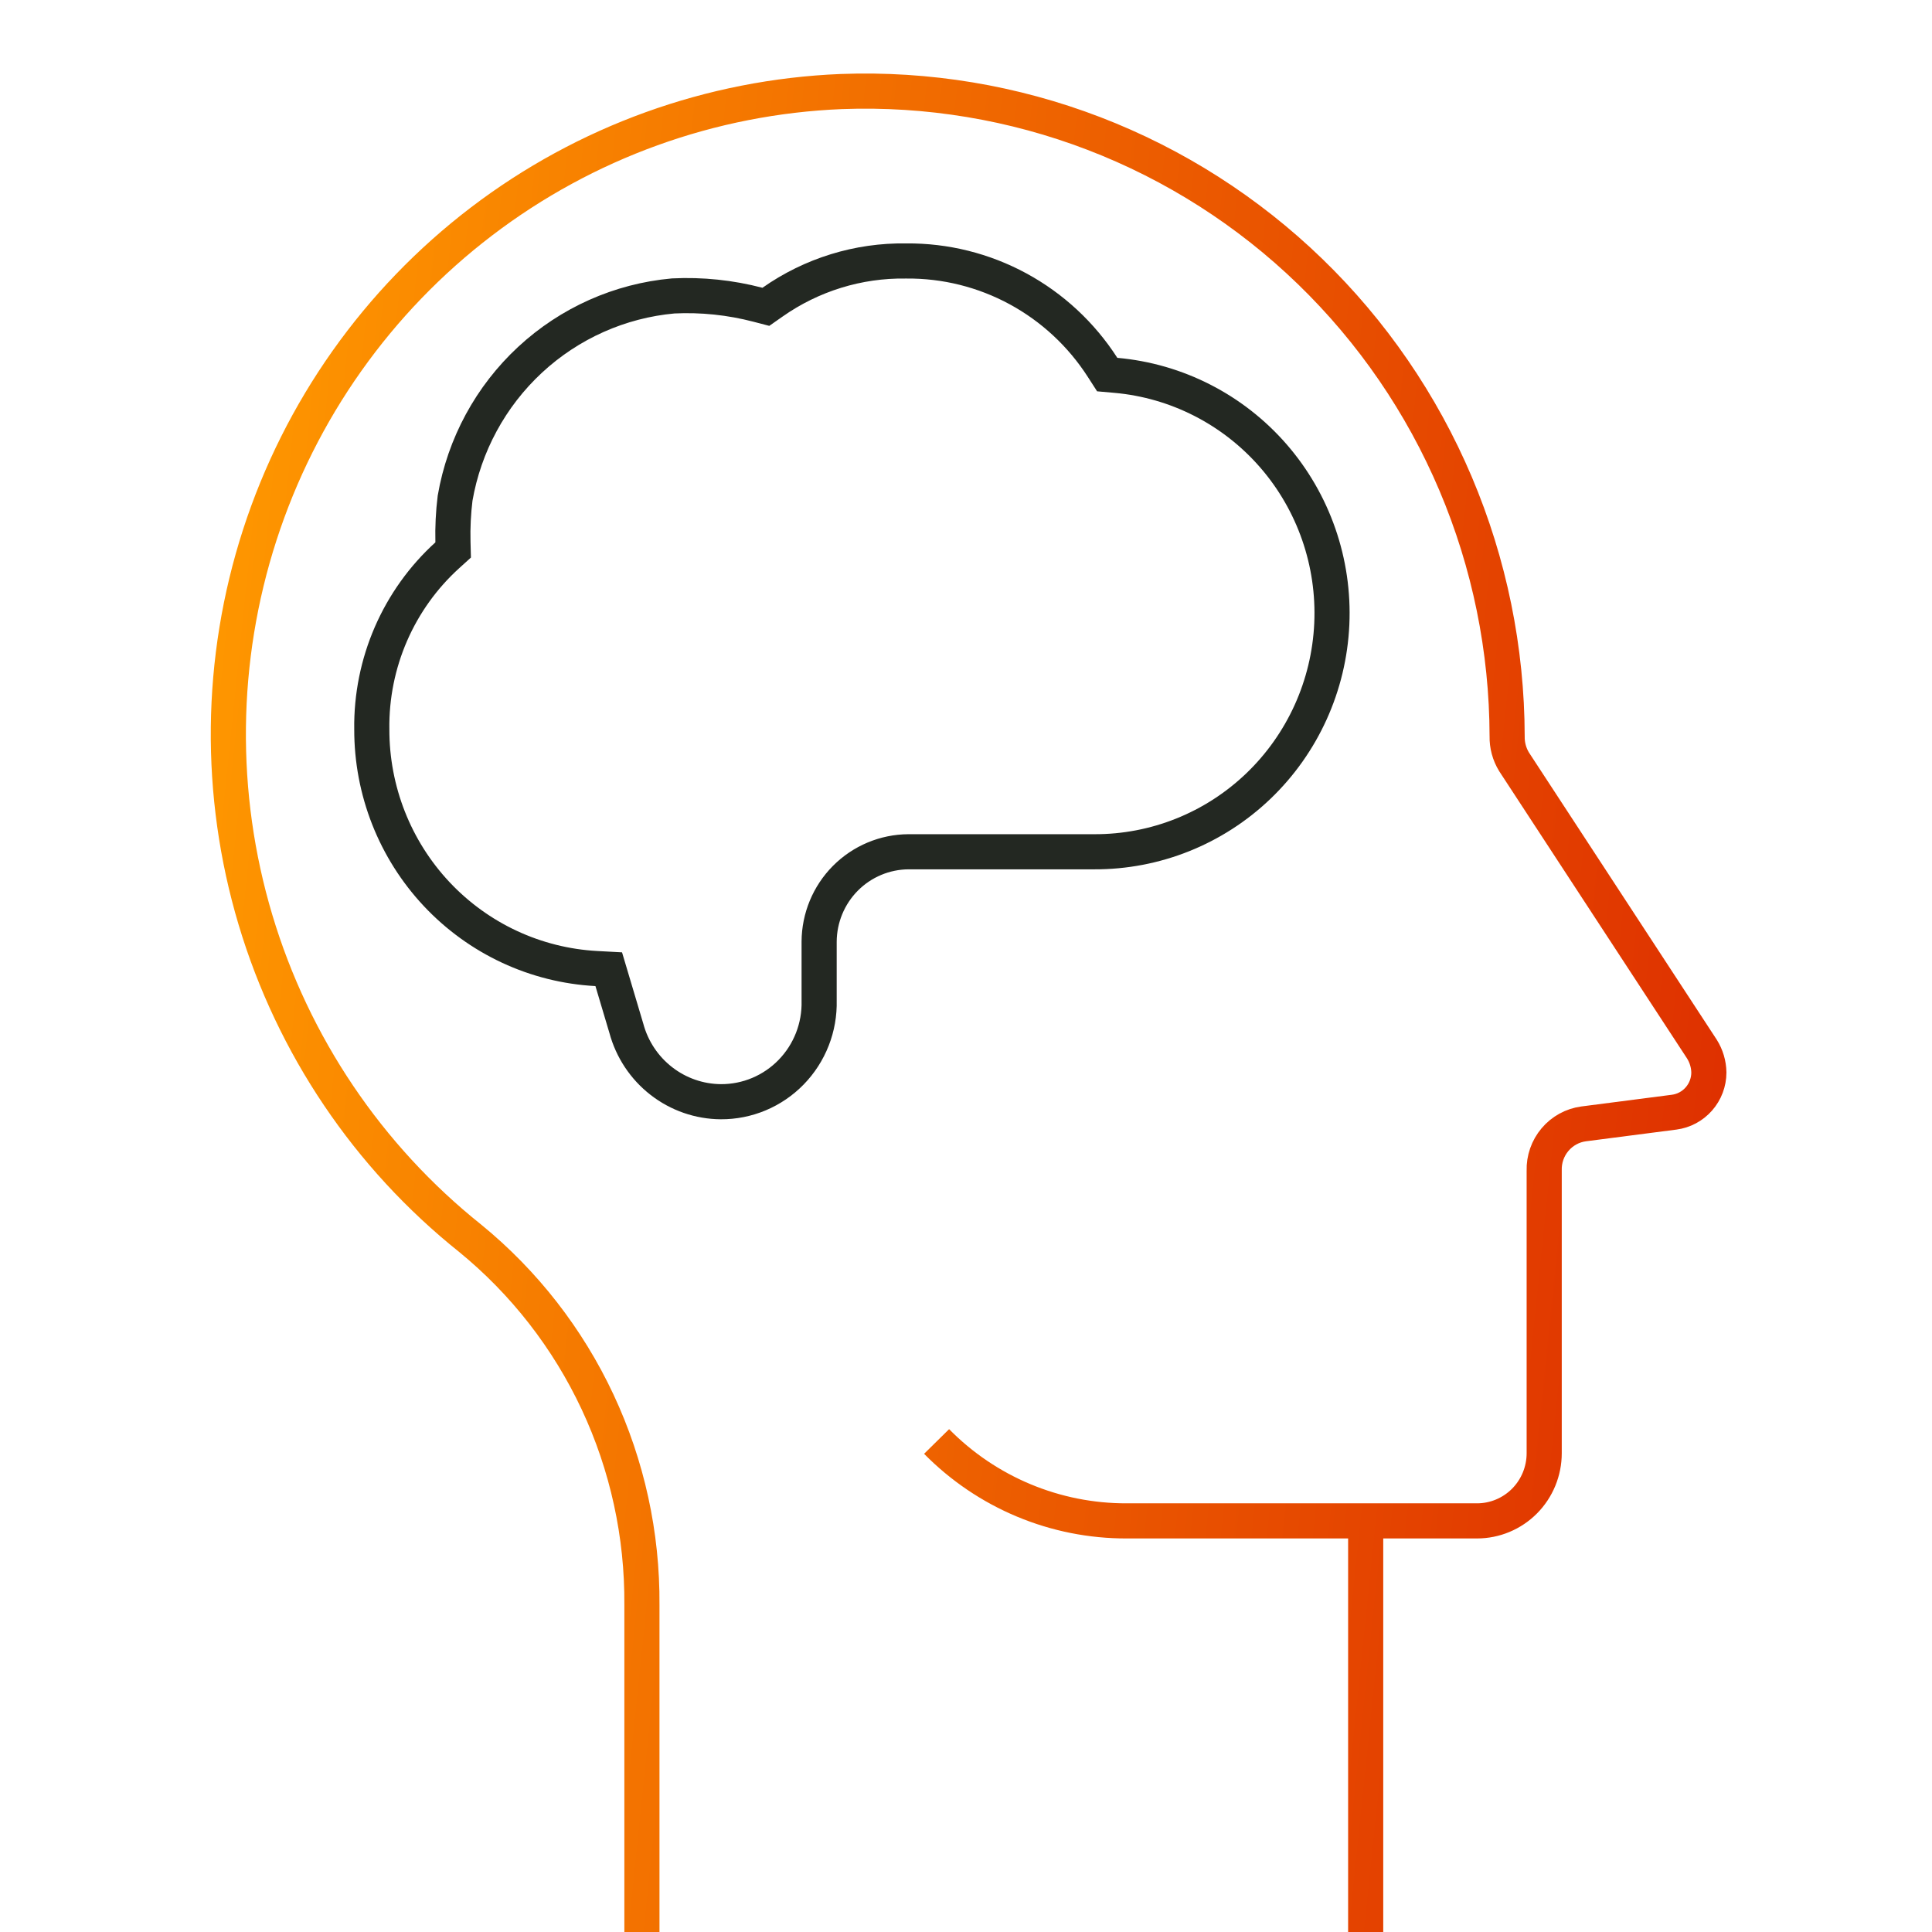<svg width="110" height="110" viewBox="0 0 110 110" fill="none" xmlns="http://www.w3.org/2000/svg">
<g clip-path="url(#clip0)">
<path d="M77.756 86.593V110M53.326 82.072C54.743 83.511 56.431 84.652 58.29 85.428C60.149 86.204 62.143 86.6 64.156 86.593H84.094C85.109 86.593 86.082 86.187 86.8 85.465C87.517 84.742 87.92 83.762 87.92 82.74V66.649C87.901 66.004 88.121 65.376 88.535 64.885C88.95 64.393 89.53 64.074 90.165 63.989L95.315 63.323C95.862 63.252 96.364 62.984 96.728 62.568C97.093 62.152 97.295 61.617 97.296 61.063C97.288 60.591 97.151 60.132 96.901 59.733L86.205 43.377C85.936 42.938 85.799 42.43 85.81 41.915C85.8 36.973 84.802 32.083 82.875 27.538C80.948 22.993 78.131 18.885 74.593 15.46C71.056 12.035 66.869 9.362 62.283 7.601C57.697 5.84 52.806 5.028 47.901 5.212C40.483 5.514 33.334 8.096 27.415 12.609C21.496 17.122 17.09 23.351 14.79 30.459C12.49 37.568 12.405 45.215 14.546 52.373C16.688 59.531 20.954 65.858 26.771 70.504C29.852 73.022 32.33 76.206 34.023 79.82C35.715 83.434 36.578 87.385 36.548 91.381V110.002" stroke="url(#paint0_linear)" stroke-width="2"/>
<path d="M46.638 56.942V56.955L46.638 56.968C46.657 57.721 46.526 58.47 46.252 59.17C45.978 59.871 45.568 60.508 45.045 61.045C44.523 61.582 43.899 62.007 43.211 62.296C42.523 62.585 41.785 62.731 41.04 62.727C39.815 62.718 38.626 62.305 37.655 61.55C36.683 60.796 35.982 59.74 35.661 58.545L35.657 58.532L35.653 58.519L34.86 55.858L34.659 55.183L33.956 55.145C30.499 54.959 27.244 53.443 24.863 50.907C22.483 48.372 21.16 45.011 21.169 41.519L21.169 41.512L21.168 41.505C21.146 39.644 21.518 37.8 22.258 36.095C22.999 34.391 24.091 32.865 25.462 31.619L25.801 31.312L25.789 30.854C25.769 30.023 25.809 29.191 25.911 28.365C26.434 25.335 27.936 22.565 30.181 20.483C32.427 18.401 35.291 17.124 38.329 16.849C39.954 16.77 41.582 16.94 43.157 17.352L43.605 17.469L43.985 17.203C46.212 15.638 48.87 14.818 51.583 14.859L51.595 14.859L51.606 14.859C53.823 14.84 56.008 15.385 57.96 16.443C59.913 17.502 61.569 19.04 62.775 20.915L63.04 21.327L63.528 21.37C66.993 21.676 70.208 23.318 72.501 25.955C74.793 28.593 75.986 32.023 75.827 35.527C75.668 39.032 74.171 42.337 71.649 44.754C69.128 47.17 65.778 48.51 62.3 48.496H62.296L51.732 48.496L51.727 48.496C50.377 48.503 49.086 49.046 48.133 50.005C47.181 50.964 46.645 52.261 46.638 53.613V53.618V56.942Z" stroke="#232822" stroke-width="2"/>
</g>
<defs>
<linearGradient id="paint0_linear" x1="13" y1="5.186" x2="107.131" y2="14.923" gradientUnits="userSpaceOnUse">
<stop stop-color="#FF9900"/>
<stop offset="1" stop-color="#DD2C00"/>
</linearGradient>
<clipPath id="clip0">
<rect width="110" height="110" fill="white"/>
</clipPath>
</defs>
</svg>
